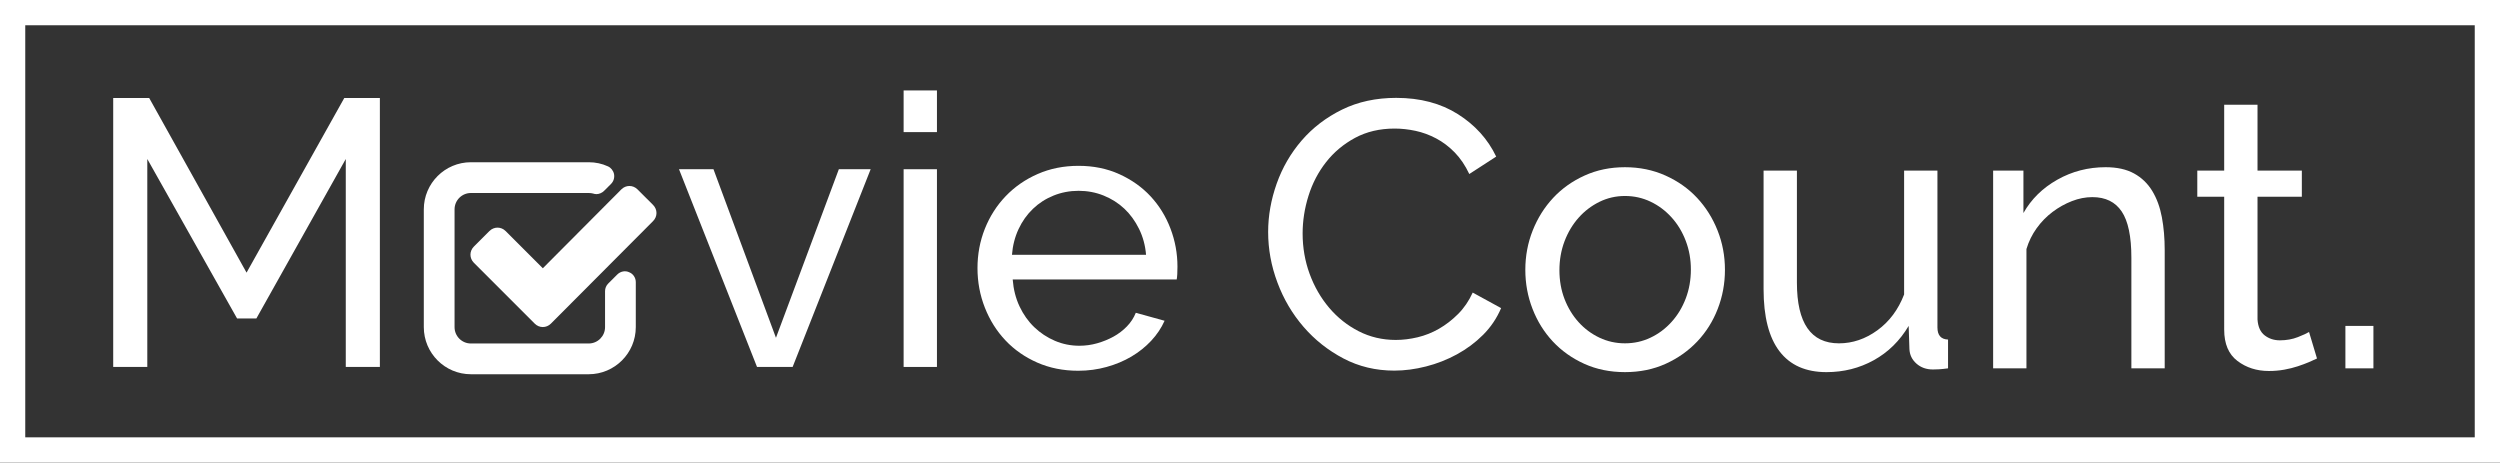<?xml version="1.0" encoding="utf-8"?>
<!-- Generator: Adobe Illustrator 16.0.0, SVG Export Plug-In . SVG Version: 6.00 Build 0)  -->
<!DOCTYPE svg PUBLIC "-//W3C//DTD SVG 1.1//EN" "http://www.w3.org/Graphics/SVG/1.1/DTD/svg11.dtd">
<svg version="1.1" id="Calque_1" xmlns="http://www.w3.org/2000/svg" xmlns:xlink="http://www.w3.org/1999/xlink" x="0px" y="0px"
	 width="396px" height="73.271px" viewBox="0 0 396 73.271" enable-background="new 0 0 396 73.271" xml:space="preserve">
<rect x="0" y="0" width="396" height="73.271" fill="#333333" stroke="none"/>
<g>
	<polygon fill="#FFFFFF" points="23.332,25.185 37.553,50.445 40.61,50.445 54.771,25.185 54.771,58.125 60.172,58.125 
		60.172,15.525 54.533,15.525 39.053,43.185 23.633,15.525 17.932,15.525 17.932,58.125 23.332,58.125 	"/>
	<polygon fill="#FFFFFF" points="125.553,58.125 137.912,26.805 132.873,26.805 122.912,53.505 113.014,26.805 107.553,26.805 
		119.912,58.125 	"/>
	<rect x="143.133" y="26.805" fill="#FFFFFF" width="5.279" height="31.319"/>
	<rect x="143.133" y="14.325" fill="#FFFFFF" width="5.279" height="6.6"/>
	<path fill="#FFFFFF" d="M159.272,53.925c1.398,1.48,3.078,2.65,5.039,3.511c1.959,0.86,4.119,1.291,6.48,1.291
		c1.561,0,3.061-0.201,4.5-0.602c1.438-0.398,2.75-0.95,3.93-1.648c1.18-0.7,2.221-1.53,3.119-2.49
		c0.899-0.96,1.611-2.021,2.131-3.18l-4.561-1.261c-0.32,0.802-0.789,1.521-1.41,2.159c-0.619,0.64-1.33,1.181-2.129,1.62
		c-0.803,0.439-1.66,0.79-2.58,1.05c-0.922,0.261-1.861,0.391-2.82,0.391c-1.361,0-2.65-0.261-3.869-0.779
		c-1.221-0.521-2.311-1.239-3.271-2.16c-0.959-0.92-1.74-2.02-2.34-3.3c-0.602-1.28-0.96-2.7-1.08-4.261h25.979
		c0.039-0.199,0.07-0.479,0.09-0.841c0.021-0.358,0.029-0.759,0.029-1.198c0-2.08-0.369-4.091-1.109-6.03
		c-0.738-1.939-1.791-3.639-3.148-5.1c-1.359-1.461-3.01-2.631-4.949-3.511c-1.941-0.879-4.09-1.319-6.449-1.319
		s-4.521,0.43-6.479,1.29c-1.961,0.859-3.65,2.029-5.07,3.51c-1.42,1.479-2.52,3.201-3.301,5.16c-0.779,1.959-1.17,4.042-1.17,6.24
		c0,2.2,0.391,4.289,1.17,6.271C156.783,50.716,157.871,52.446,159.272,53.925z M161.342,36.285c0.58-1.24,1.34-2.31,2.281-3.21
		c0.938-0.9,2.027-1.6,3.27-2.1c1.24-0.5,2.561-0.75,3.961-0.75c1.398,0,2.719,0.25,3.959,0.75s2.33,1.189,3.271,2.069
		c0.938,0.88,1.721,1.95,2.34,3.21c0.621,1.26,0.99,2.63,1.111,4.11h-21.24C160.412,38.885,160.762,37.525,161.342,36.285z"/>
	<path fill="#FFFFFF" d="M74.59,59.28h18.66c4.111,0,7.459-3.346,7.459-7.459v-7.133c0-0.688-0.418-1.306-0.998-1.543
		c-0.65-0.329-1.42-0.177-1.941,0.342l-1.438,1.436c-0.318,0.319-0.492,0.745-0.492,1.2v5.697c0,1.428-1.162,2.589-2.59,2.589H74.59
		c-1.428,0-2.588-1.161-2.588-2.589V33.16c0-1.428,1.16-2.589,2.588-2.589h18.66c0.248,0,0.501,0.034,0.691,0.083
		c0.107,0.036,0.289,0.096,0.52,0.096c0.441,0,0.899-0.193,1.223-0.517l1.104-1.101c0.402-0.405,0.579-0.965,0.474-1.557
		c-0.11-0.54-0.485-1.011-0.967-1.225c-0.941-0.434-1.965-0.652-3.042-0.652H74.59c-4.113,0-7.459,3.346-7.459,7.459v18.661
		C67.131,55.935,70.477,59.28,74.59,59.28z"/>
	<path fill="#FFFFFF" d="M80.086,36.594c-0.717-0.718-1.838-0.718-2.559,0l-2.469,2.468c-0.717,0.718-0.717,1.839,0,2.557
		l9.646,9.646c0.717,0.719,1.838,0.719,2.557,0l16.188-16.244c0.717-0.719,0.717-1.839,0-2.558l-2.471-2.467
		c-0.717-0.718-1.838-0.718-2.555,0L85.983,42.493L80.086,36.594z"/>
	<path fill="#FFFFFF" d="M206.483,51.775c1.779,2.061,3.891,3.729,6.328,5.01c2.439,1.281,5.121,1.92,8.041,1.92
		c1.641,0,3.32-0.22,5.039-0.66c1.721-0.438,3.352-1.079,4.893-1.92c1.537-0.84,2.92-1.868,4.141-3.09
		c1.219-1.22,2.17-2.629,2.85-4.229l-4.5-2.461c-0.6,1.319-1.371,2.45-2.311,3.391c-0.94,0.939-1.949,1.72-3.029,2.34
		c-1.08,0.621-2.211,1.07-3.391,1.35c-1.182,0.28-2.33,0.421-3.449,0.421c-2.121,0-4.08-0.459-5.881-1.38
		c-1.799-0.921-3.359-2.159-4.68-3.721c-1.321-1.561-2.352-3.35-3.092-5.37c-0.738-2.019-1.107-4.148-1.107-6.39
		c0-2,0.309-3.99,0.93-5.97c0.619-1.98,1.549-3.76,2.789-5.341c1.24-1.579,2.771-2.858,4.59-3.84c1.82-0.979,3.91-1.47,6.271-1.47
		c1.08,0,2.18,0.12,3.299,0.36c1.119,0.239,2.211,0.641,3.271,1.199c1.061,0.562,2.039,1.301,2.939,2.221
		c0.898,0.921,1.67,2.061,2.311,3.42l4.262-2.76c-1.32-2.761-3.344-5-6.062-6.721c-2.721-1.72-5.979-2.58-9.779-2.58
		c-3.199,0-6.061,0.621-8.58,1.86c-2.521,1.24-4.648,2.871-6.391,4.89c-1.74,2.021-3.061,4.301-3.961,6.841
		c-0.898,2.541-1.35,5.091-1.35,7.649c0,2.721,0.488,5.392,1.471,8.01C203.321,47.375,204.703,49.716,206.483,51.775z"/>
	<path fill="#FFFFFF" d="M245.963,54.085c1.381,1.48,3.039,2.66,4.979,3.54s4.092,1.32,6.449,1.32c2.359,0,4.51-0.44,6.451-1.32
		c1.938-0.879,3.606-2.06,5.008-3.54c1.4-1.479,2.48-3.199,3.24-5.16c0.76-1.959,1.141-4.02,1.141-6.18
		c0-2.199-0.391-4.279-1.17-6.24c-0.778-1.959-1.857-3.68-3.24-5.16c-1.379-1.479-3.051-2.659-5.01-3.539s-4.1-1.32-6.42-1.32
		s-4.449,0.439-6.391,1.32c-1.939,0.88-3.602,2.061-4.979,3.539c-1.381,1.48-2.461,3.201-3.24,5.16
		c-0.779,1.96-1.17,4.041-1.17,6.24c0,2.16,0.379,4.221,1.141,6.18C243.512,50.885,244.582,52.606,245.963,54.085z M247.821,38.216
		c0.541-1.419,1.281-2.66,2.223-3.721c0.938-1.059,2.039-1.898,3.301-2.52c1.26-0.62,2.609-0.931,4.049-0.931
		c1.44,0,2.791,0.3,4.051,0.9c1.262,0.6,2.369,1.431,3.328,2.49c0.961,1.061,1.711,2.301,2.25,3.72
		c0.541,1.42,0.812,2.931,0.812,4.529c0,1.642-0.271,3.172-0.812,4.591c-0.539,1.42-1.289,2.661-2.25,3.72
		c-0.959,1.062-2.066,1.891-3.328,2.49c-1.26,0.6-2.609,0.899-4.051,0.899c-1.438,0-2.789-0.301-4.049-0.899
		c-1.262-0.601-2.361-1.419-3.301-2.46c-0.939-1.04-1.682-2.261-2.223-3.66c-0.537-1.399-0.809-2.919-0.809-4.56
		C247.014,41.165,247.283,39.635,247.821,38.216z"/>
	<path fill="#FFFFFF" d="M289.312,58.945c2.719,0,5.222-0.63,7.5-1.89c2.279-1.261,4.119-3.069,5.52-5.432l0.121,3.66
		c0.039,0.921,0.408,1.69,1.109,2.31c0.699,0.621,1.568,0.932,2.609,0.932c0.318,0,0.648-0.011,0.988-0.03
		c0.342-0.021,0.812-0.07,1.41-0.15v-4.56c-1.121-0.04-1.68-0.68-1.68-1.92v-24.84h-5.279v19.62
		c-0.922,2.399-2.332,4.289-4.229,5.67c-1.9,1.38-3.931,2.069-6.09,2.069c-4.441,0-6.66-3.2-6.66-9.601v-17.76h-5.281v18.78
		c0,4.358,0.84,7.641,2.521,9.84C283.553,57.847,286.03,58.945,289.312,58.945z"/>
	<path fill="#FFFFFF" d="M320.99,39.445c0.359-1.2,0.9-2.3,1.621-3.3c0.719-0.999,1.561-1.86,2.521-2.58
		c0.959-0.721,1.979-1.29,3.061-1.71c1.078-0.42,2.158-0.63,3.238-0.63c2.08,0,3.631,0.76,4.648,2.279
		c1.021,1.521,1.531,3.96,1.531,7.32v17.521h5.279V39.625c0-1.879-0.15-3.62-0.449-5.22c-0.301-1.6-0.811-2.99-1.531-4.17
		c-0.719-1.18-1.68-2.101-2.879-2.76c-1.201-0.66-2.701-0.99-4.5-0.99c-2.762,0-5.311,0.66-7.648,1.979
		c-2.34,1.32-4.131,3.081-5.371,5.28v-6.72h-4.799v31.318h5.277V39.445L320.99,39.445z"/>
	<path fill="#FFFFFF" d="M352.312,52.226c0,2.239,0.699,3.891,2.1,4.948c1.4,1.062,3.062,1.591,4.98,1.591
		c0.84,0,1.65-0.069,2.43-0.209c0.779-0.143,1.5-0.32,2.16-0.541c0.66-0.22,1.25-0.438,1.771-0.659c0.52-0.221,0.938-0.41,1.26-0.57
		l-1.26-4.2c-0.32,0.2-0.91,0.472-1.771,0.812s-1.811,0.51-2.85,0.51c-0.922,0-1.723-0.26-2.4-0.78
		c-0.68-0.519-1.061-1.357-1.141-2.52v-19.44h7.021v-4.14h-7.021v-10.44h-5.279v10.44h-4.26v4.14h4.26V52.226L352.312,52.226z"/>
	<rect x="371.512" y="51.625" fill="#FFFFFF" width="4.438" height="6.72"/>
	<path fill="#FFFFFF" d="M0,0v73.271h396V0H0z M392,69.271H4V4h388V69.271z"/>
</g>
</svg>
